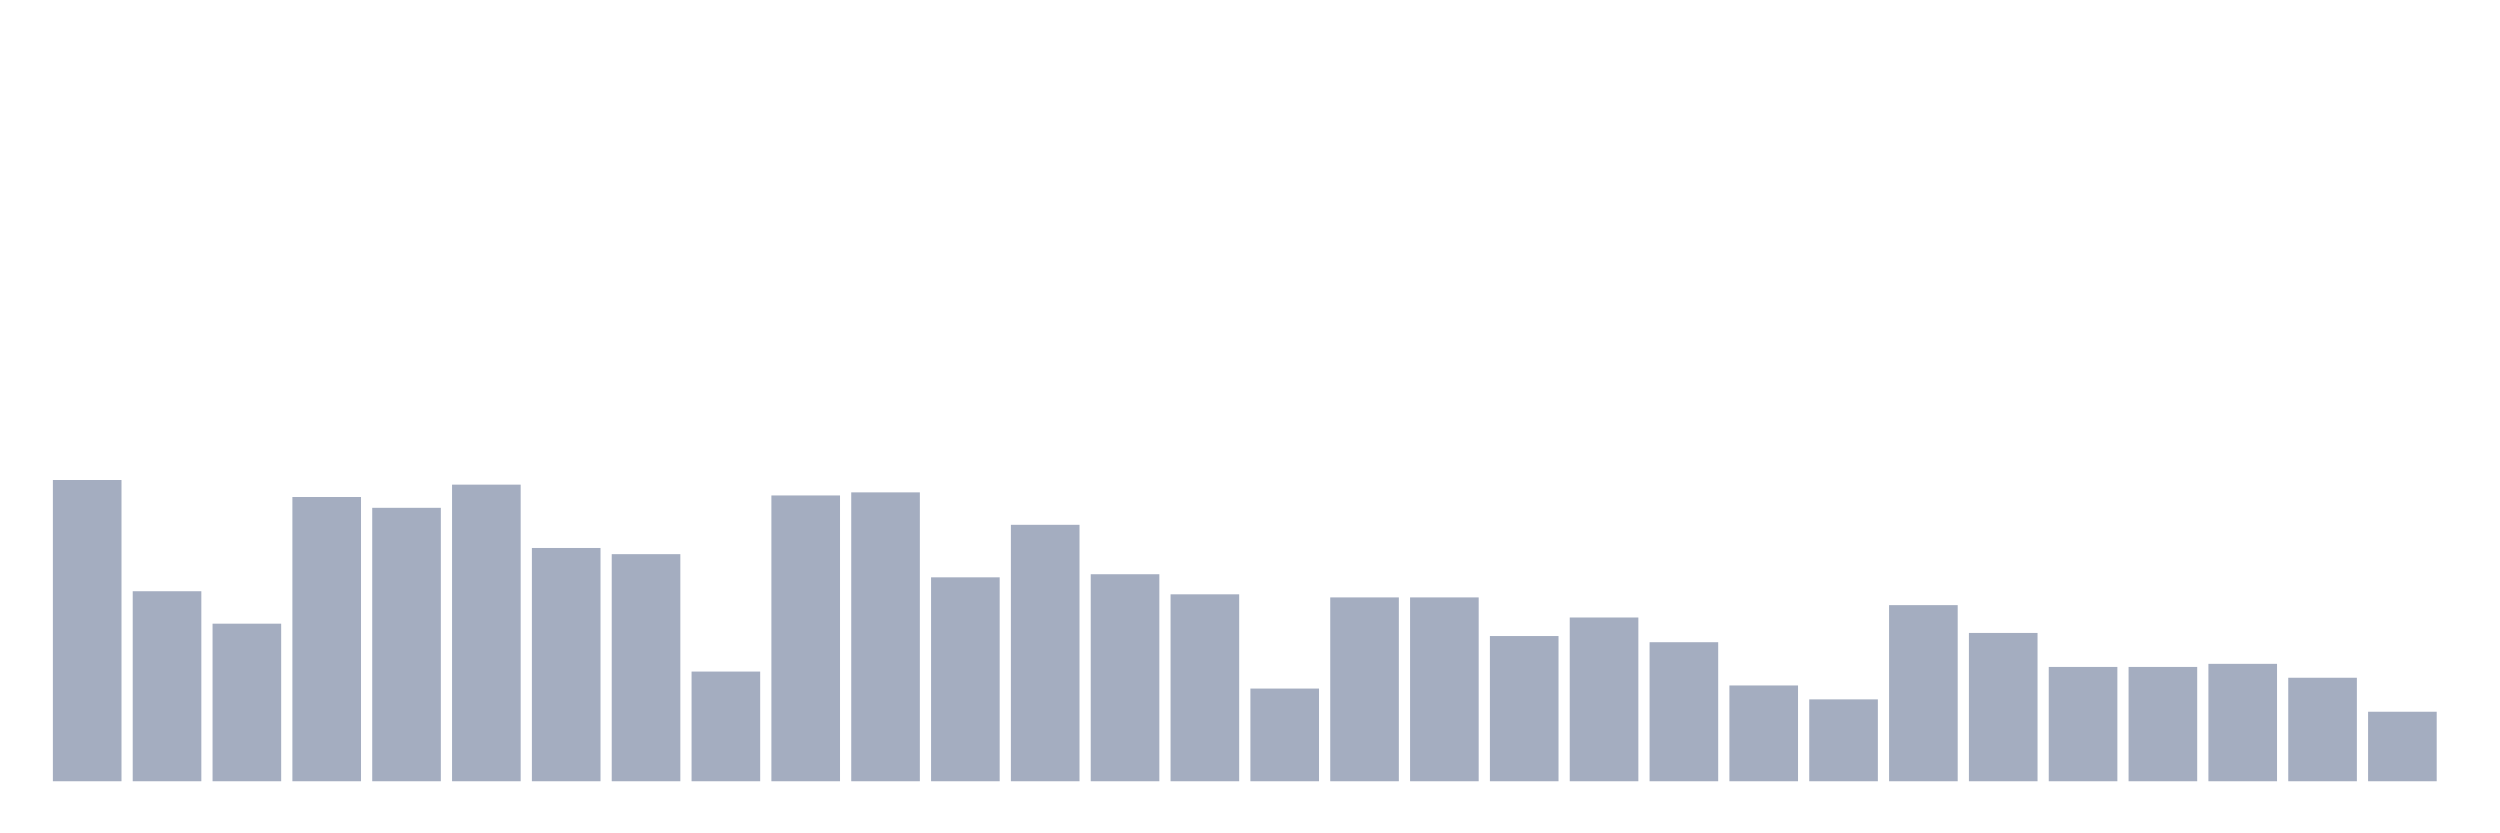 <svg xmlns="http://www.w3.org/2000/svg" viewBox="0 0 480 160"><g transform="translate(10,10)"><rect class="bar" x="0.153" width="13.175" y="82.161" height="57.839" fill="rgb(164,173,192)"></rect><rect class="bar" x="15.482" width="13.175" y="103.517" height="36.483" fill="rgb(164,173,192)"></rect><rect class="bar" x="30.81" width="13.175" y="109.746" height="30.254" fill="rgb(164,173,192)"></rect><rect class="bar" x="46.138" width="13.175" y="85.424" height="54.576" fill="rgb(164,173,192)"></rect><rect class="bar" x="61.466" width="13.175" y="87.5" height="52.5" fill="rgb(164,173,192)"></rect><rect class="bar" x="76.794" width="13.175" y="83.051" height="56.949" fill="rgb(164,173,192)"></rect><rect class="bar" x="92.123" width="13.175" y="95.212" height="44.788" fill="rgb(164,173,192)"></rect><rect class="bar" x="107.451" width="13.175" y="96.398" height="43.602" fill="rgb(164,173,192)"></rect><rect class="bar" x="122.779" width="13.175" y="118.941" height="21.059" fill="rgb(164,173,192)"></rect><rect class="bar" x="138.107" width="13.175" y="85.127" height="54.873" fill="rgb(164,173,192)"></rect><rect class="bar" x="153.436" width="13.175" y="84.534" height="55.466" fill="rgb(164,173,192)"></rect><rect class="bar" x="168.764" width="13.175" y="100.847" height="39.153" fill="rgb(164,173,192)"></rect><rect class="bar" x="184.092" width="13.175" y="90.763" height="49.237" fill="rgb(164,173,192)"></rect><rect class="bar" x="199.42" width="13.175" y="100.254" height="39.746" fill="rgb(164,173,192)"></rect><rect class="bar" x="214.748" width="13.175" y="104.11" height="35.89" fill="rgb(164,173,192)"></rect><rect class="bar" x="230.077" width="13.175" y="122.203" height="17.797" fill="rgb(164,173,192)"></rect><rect class="bar" x="245.405" width="13.175" y="104.703" height="35.297" fill="rgb(164,173,192)"></rect><rect class="bar" x="260.733" width="13.175" y="104.703" height="35.297" fill="rgb(164,173,192)"></rect><rect class="bar" x="276.061" width="13.175" y="112.119" height="27.881" fill="rgb(164,173,192)"></rect><rect class="bar" x="291.39" width="13.175" y="108.559" height="31.441" fill="rgb(164,173,192)"></rect><rect class="bar" x="306.718" width="13.175" y="113.305" height="26.695" fill="rgb(164,173,192)"></rect><rect class="bar" x="322.046" width="13.175" y="121.61" height="18.39" fill="rgb(164,173,192)"></rect><rect class="bar" x="337.374" width="13.175" y="124.28" height="15.72" fill="rgb(164,173,192)"></rect><rect class="bar" x="352.702" width="13.175" y="106.186" height="33.814" fill="rgb(164,173,192)"></rect><rect class="bar" x="368.031" width="13.175" y="111.525" height="28.475" fill="rgb(164,173,192)"></rect><rect class="bar" x="383.359" width="13.175" y="118.051" height="21.949" fill="rgb(164,173,192)"></rect><rect class="bar" x="398.687" width="13.175" y="118.051" height="21.949" fill="rgb(164,173,192)"></rect><rect class="bar" x="414.015" width="13.175" y="117.458" height="22.542" fill="rgb(164,173,192)"></rect><rect class="bar" x="429.344" width="13.175" y="120.127" height="19.873" fill="rgb(164,173,192)"></rect><rect class="bar" x="444.672" width="13.175" y="126.653" height="13.347" fill="rgb(164,173,192)"></rect></g></svg>